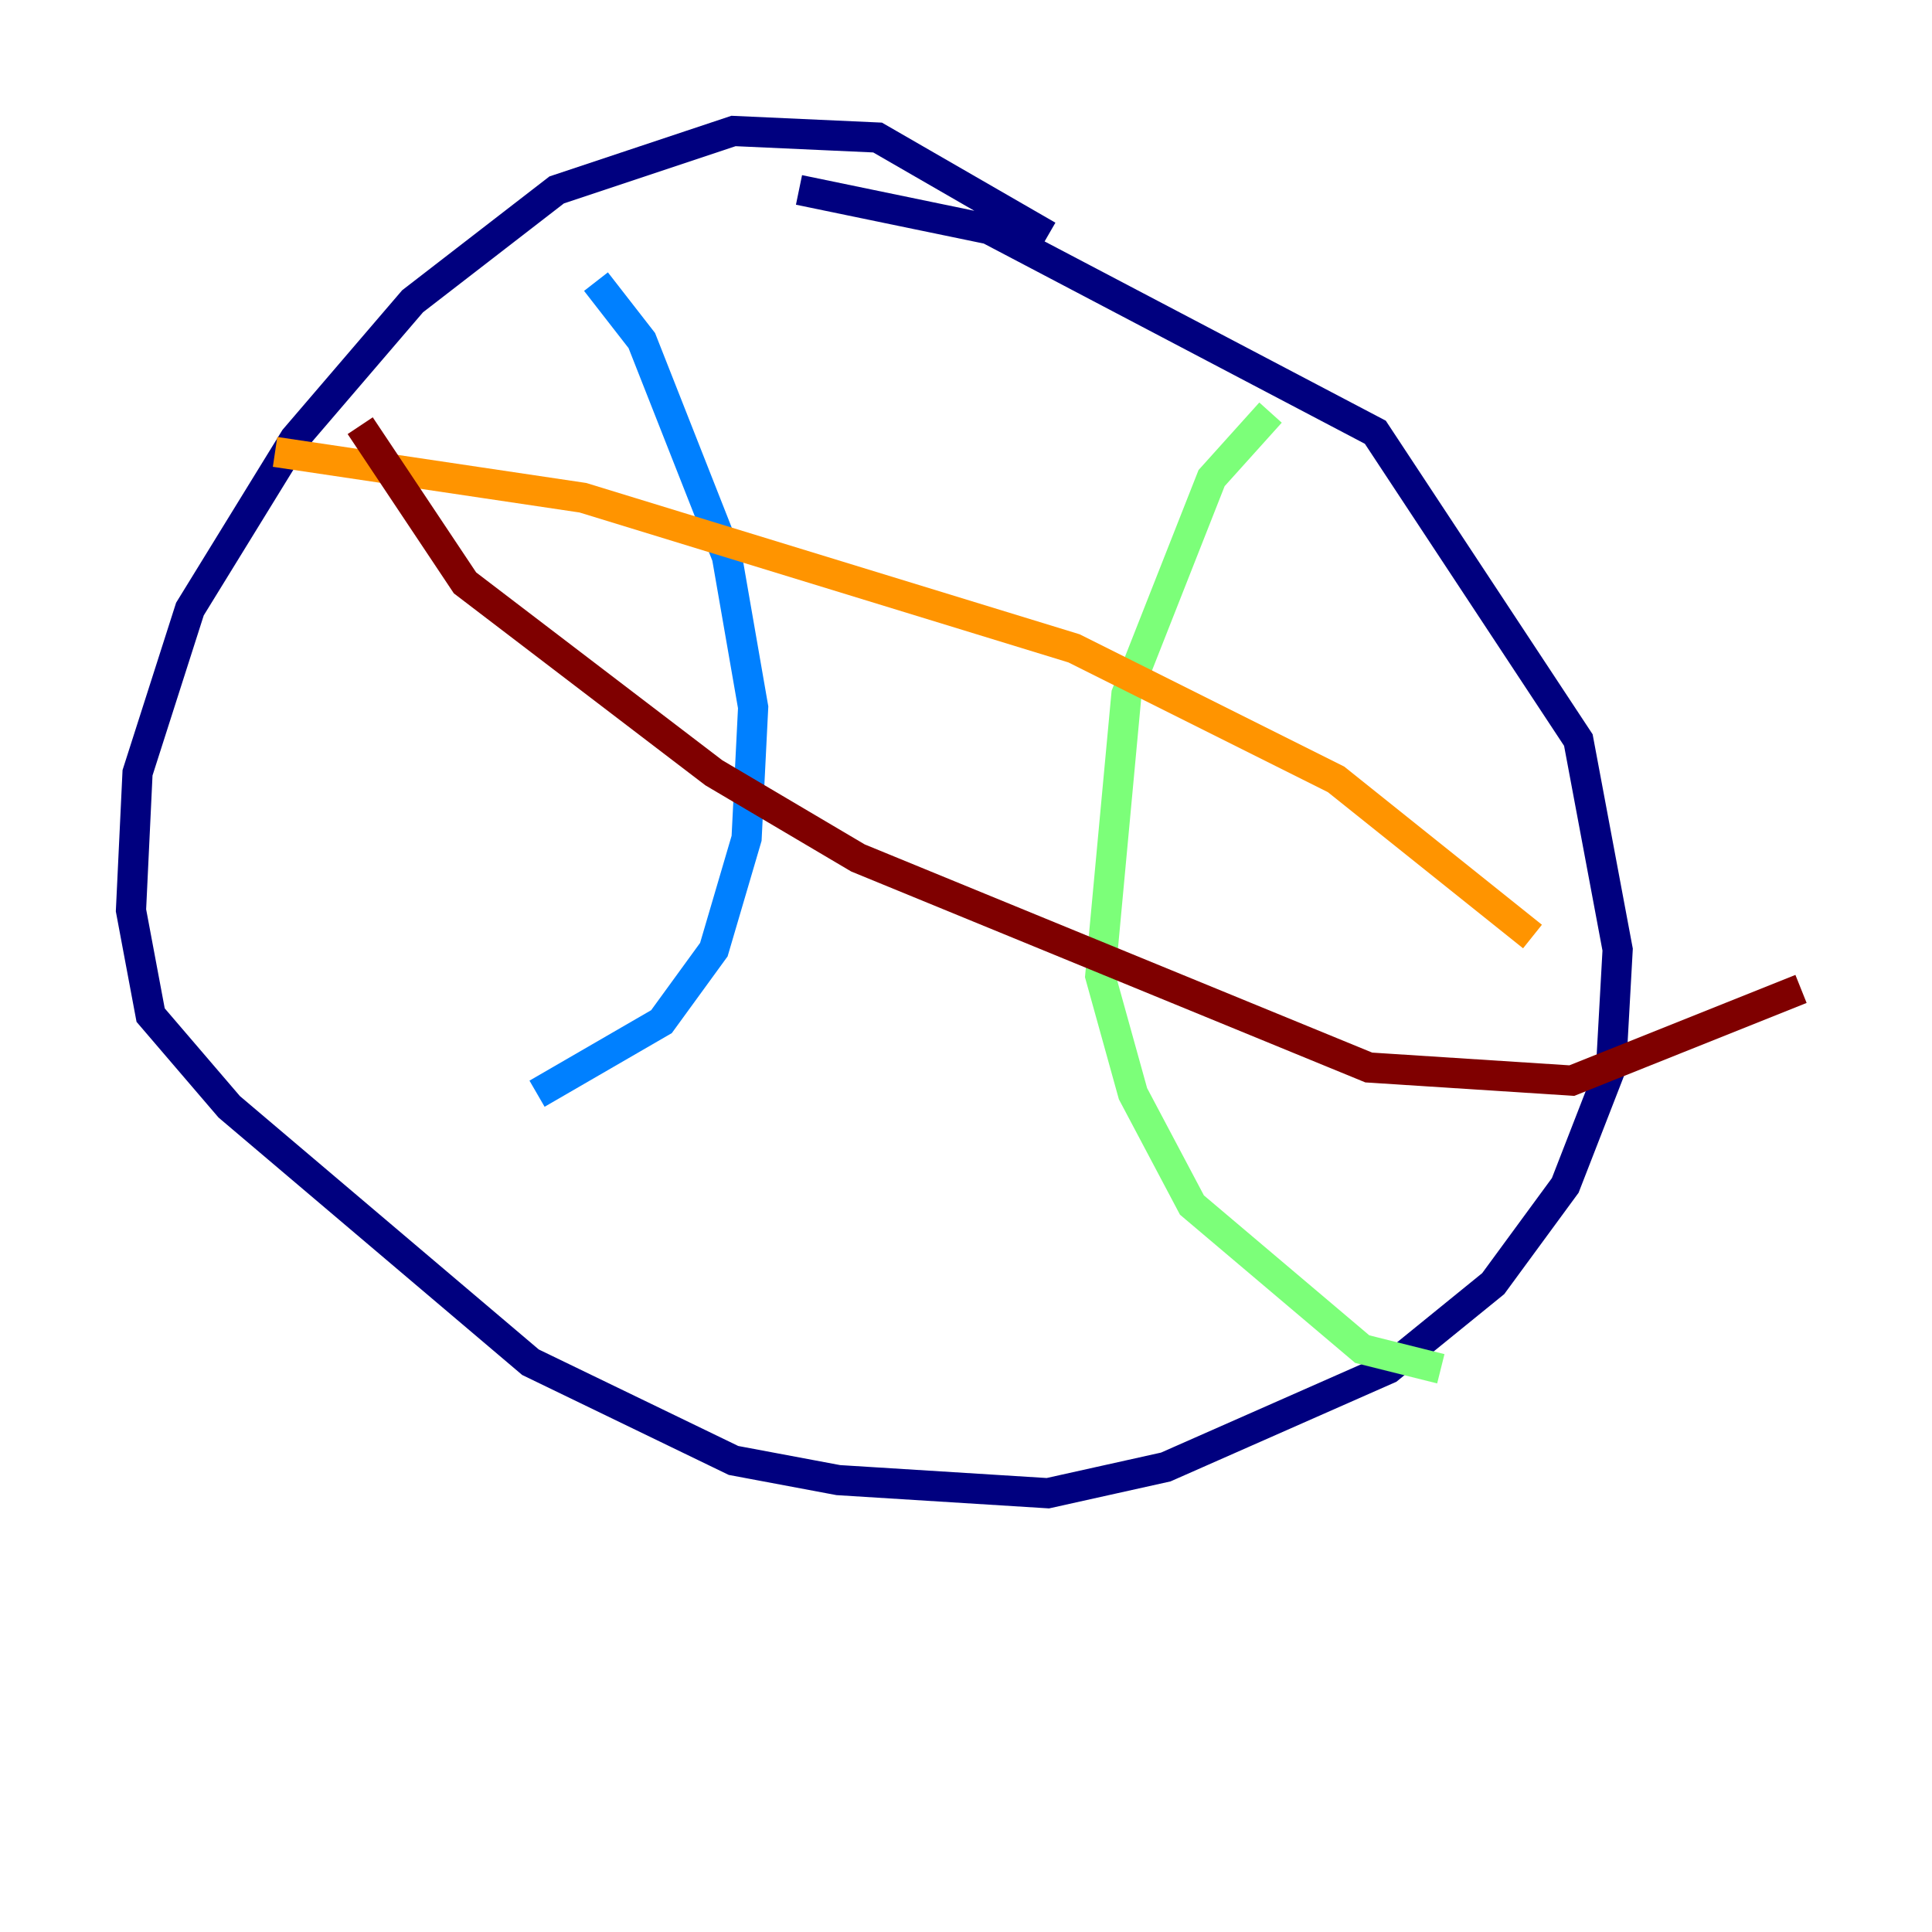 <?xml version="1.0" encoding="utf-8" ?>
<svg baseProfile="tiny" height="128" version="1.2" viewBox="0,0,128,128" width="128" xmlns="http://www.w3.org/2000/svg" xmlns:ev="http://www.w3.org/2001/xml-events" xmlns:xlink="http://www.w3.org/1999/xlink"><defs /><polyline fill="none" points="69.424,15.62 58.142,9.112 48.597,8.678 36.881,12.583 27.336,19.959 19.525,29.071 12.583,40.352 9.112,51.2 8.678,60.312 9.98,67.254 15.186,73.329 35.146,90.251 48.597,96.759 55.539,98.061 69.424,98.929 77.234,97.193 91.986,90.685 98.929,85.044 103.702,78.536 106.739,70.725 107.173,62.915 104.57,49.031 91.119,28.637 65.519,15.186 52.936,12.583" stroke="#00007f" stroke-width="2" /><polyline fill="none" points="39.485,18.658 42.522,22.563 48.163,36.881 49.898,46.861 49.464,55.539 47.295,62.915 43.824,67.688 35.58,72.461" stroke="#0080ff" stroke-width="2" /><polyline fill="none" points="84.176,27.336 80.271,31.675 74.63,45.993 72.895,64.651 75.064,72.461 78.969,79.837 90.251,89.383 95.458,90.685" stroke="#7cff79" stroke-width="2" /><polyline fill="none" points="18.224,29.939 38.617,32.976 71.159,42.956 88.515,51.634 101.532,62.047" stroke="#ff9400" stroke-width="2" /><polyline fill="none" points="23.864,28.203 30.807,38.617 47.295,51.2 56.841,56.841 90.685,70.725 104.136,71.593 119.322,65.519" stroke="#7f0000" stroke-width="2" /></svg>